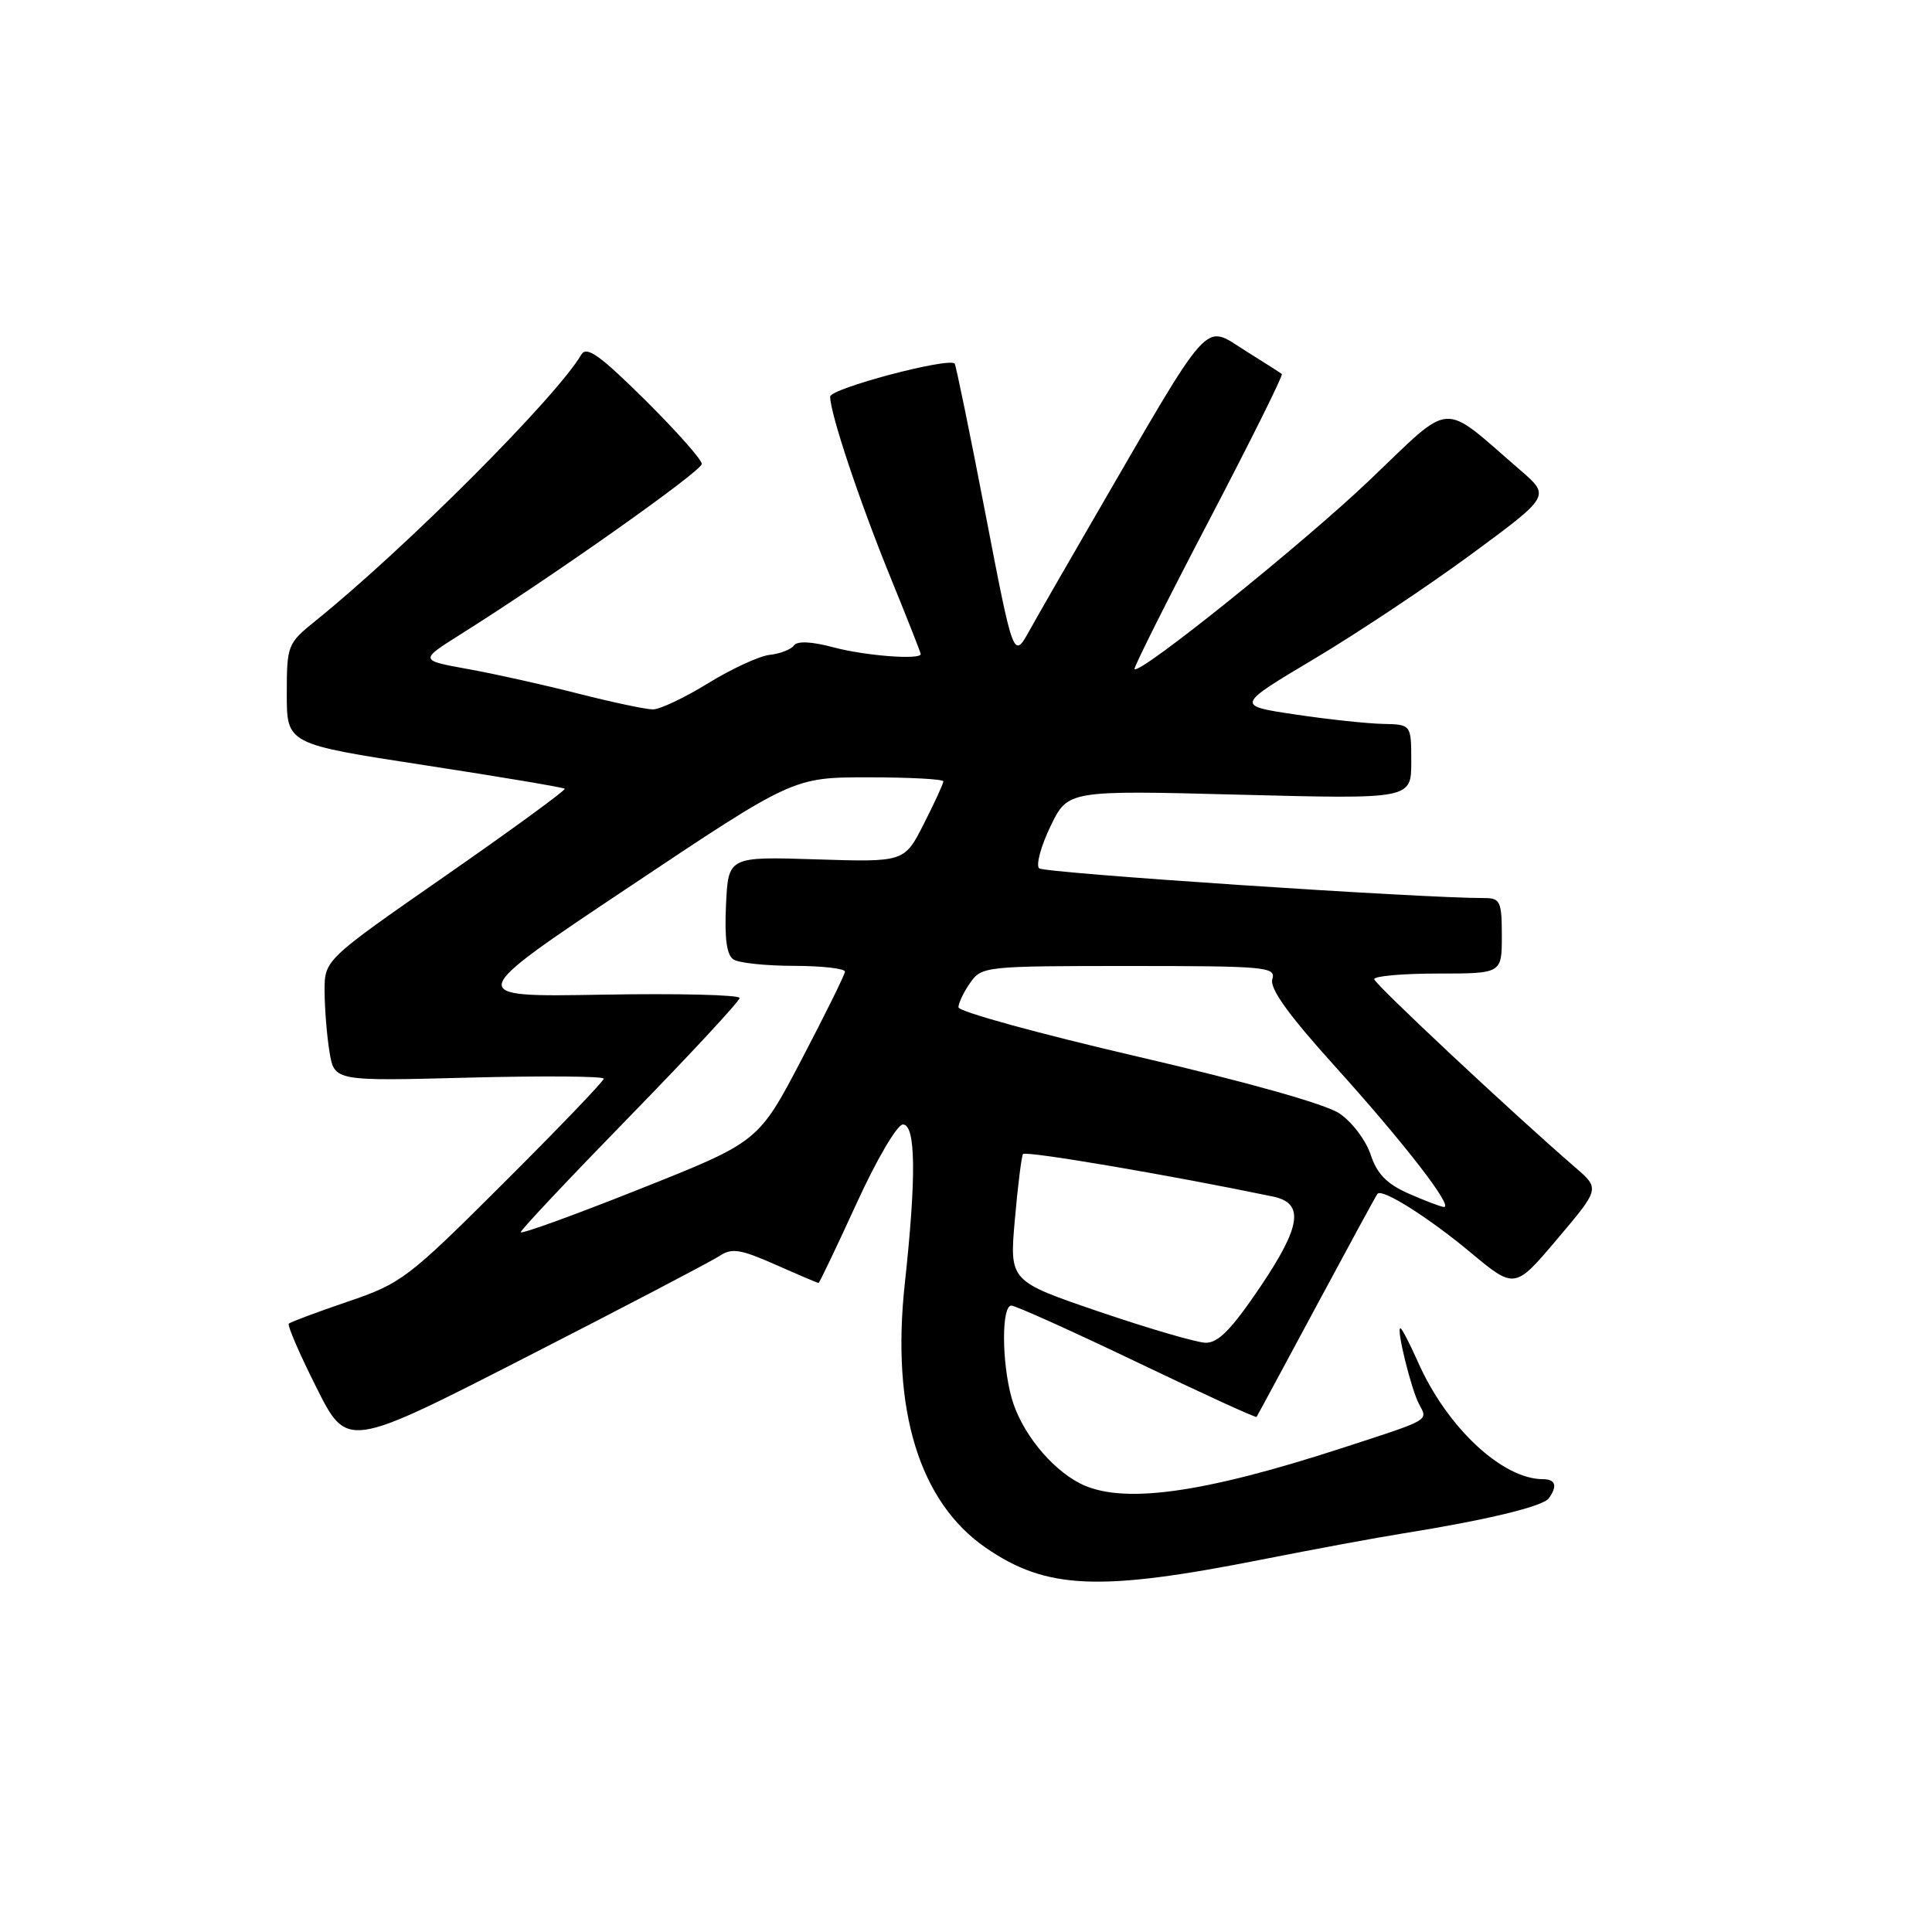 <?xml version="1.0" encoding="UTF-8" standalone="no"?>
<!DOCTYPE svg PUBLIC "-//W3C//DTD SVG 1.1//EN" "http://www.w3.org/Graphics/SVG/1.1/DTD/svg11.dtd" >
<svg xmlns="http://www.w3.org/2000/svg" xmlns:xlink="http://www.w3.org/1999/xlink" version="1.1" viewBox="0 0 256 256">
 <g >
 <path fill="currentColor"
d=" M 167.19 206.65 C 173.96 205.31 182.43 203.74 186.00 203.17 C 196.94 201.42 204.46 199.61 205.23 198.53 C 206.40 196.90 206.12 196.00 204.46 196.00 C 199.06 196.00 191.71 189.12 187.89 180.48 C 186.80 178.02 185.75 176.00 185.56 176.00 C 184.99 176.00 186.99 184.11 188.04 186.07 C 189.22 188.27 189.63 188.04 178.00 191.82 C 159.19 197.95 148.57 199.38 143.07 196.54 C 139.15 194.51 135.27 189.65 134.04 185.22 C 132.72 180.45 132.70 173.00 134.01 173.00 C 134.57 173.00 142.06 176.38 150.67 180.50 C 159.28 184.63 166.40 187.89 166.50 187.75 C 166.60 187.61 170.18 180.97 174.46 173.00 C 178.74 165.03 182.37 158.35 182.53 158.18 C 183.17 157.46 189.23 161.28 194.80 165.91 C 200.71 170.84 200.71 170.84 206.35 164.17 C 211.99 157.50 211.99 157.50 208.74 154.70 C 200.50 147.58 182.17 130.42 182.09 129.75 C 182.04 129.34 185.82 129.00 190.50 129.00 C 199.00 129.00 199.00 129.00 199.00 124.00 C 199.00 119.48 198.78 119.00 196.75 119.00 C 188.35 119.02 138.34 115.68 137.69 115.06 C 137.25 114.63 137.92 112.13 139.19 109.50 C 141.50 104.71 141.50 104.71 164.25 105.30 C 187.00 105.89 187.00 105.89 187.00 100.94 C 187.00 96.00 187.00 96.00 183.25 95.92 C 181.19 95.88 175.95 95.32 171.62 94.67 C 163.74 93.50 163.74 93.50 174.13 87.31 C 179.84 83.91 189.22 77.66 194.97 73.43 C 205.42 65.73 205.42 65.73 201.46 62.31 C 190.76 53.07 192.69 52.95 181.48 63.62 C 172.59 72.09 151.06 89.40 150.33 88.66 C 150.17 88.51 154.58 79.71 160.12 69.12 C 165.66 58.53 170.04 49.73 169.85 49.56 C 169.66 49.40 167.50 48.02 165.06 46.50 C 159.35 42.94 160.85 41.27 144.39 69.65 C 141.15 75.23 137.55 81.50 136.40 83.57 C 134.29 87.35 134.29 87.35 130.55 67.93 C 128.49 57.24 126.66 48.36 126.50 48.18 C 125.68 47.32 110.00 51.48 110.00 52.56 C 110.00 54.78 113.85 66.32 117.96 76.42 C 120.18 81.87 122.00 86.48 122.00 86.67 C 122.00 87.46 114.65 86.90 110.46 85.78 C 107.54 85.00 105.64 84.91 105.20 85.53 C 104.81 86.06 103.38 86.62 102.00 86.77 C 100.62 86.92 96.96 88.61 93.85 90.52 C 90.74 92.44 87.44 94.00 86.52 94.00 C 85.59 94.00 81.16 93.06 76.67 91.92 C 72.18 90.77 65.60 89.30 62.04 88.66 C 55.57 87.49 55.57 87.49 61.03 84.05 C 73.27 76.36 92.98 62.43 92.99 61.47 C 93.00 60.91 89.60 57.09 85.45 52.97 C 79.43 47.02 77.72 45.80 77.02 47.00 C 73.69 52.66 53.75 72.64 41.75 82.31 C 38.10 85.26 38.00 85.51 38.00 91.96 C 38.00 98.59 38.00 98.59 56.25 101.39 C 66.29 102.93 74.65 104.34 74.83 104.51 C 75.01 104.68 67.92 109.86 59.08 116.01 C 43.00 127.19 43.00 127.19 43.01 131.34 C 43.02 133.63 43.31 137.25 43.66 139.38 C 44.30 143.26 44.30 143.26 62.15 142.79 C 71.97 142.54 80.00 142.60 80.00 142.93 C 80.00 143.26 74.04 149.47 66.75 156.74 C 54.06 169.40 53.19 170.06 46.09 172.47 C 42.01 173.86 38.50 175.17 38.27 175.39 C 38.05 175.61 39.70 179.43 41.94 183.88 C 46.00 191.96 46.00 191.96 69.75 179.81 C 82.81 173.13 94.34 167.09 95.38 166.40 C 96.95 165.34 98.14 165.53 102.75 167.57 C 105.77 168.91 108.34 170.00 108.46 170.00 C 108.58 170.00 110.83 165.28 113.48 159.50 C 116.14 153.67 118.88 149.00 119.64 149.00 C 121.35 149.00 121.43 155.94 119.89 170.09 C 118.07 186.83 121.82 199.03 130.64 205.10 C 138.67 210.62 145.64 210.92 167.19 206.65 Z  M 145.63 173.80 C 133.76 169.75 133.76 169.75 134.47 161.64 C 134.86 157.17 135.35 153.25 135.55 152.92 C 135.84 152.45 154.94 155.69 168.68 158.55 C 172.85 159.42 172.42 162.46 167.03 170.46 C 163.17 176.18 161.40 177.98 159.72 177.92 C 158.50 177.88 152.16 176.02 145.63 173.80 Z  M 69.00 163.27 C 69.00 162.97 75.53 156.04 83.50 147.87 C 91.47 139.69 98.00 132.66 98.00 132.24 C 98.00 131.82 89.79 131.62 79.75 131.80 C 61.50 132.12 61.50 132.12 83.31 117.56 C 105.11 103.00 105.11 103.00 115.06 103.00 C 120.53 103.00 125.00 103.24 125.00 103.53 C 125.00 103.83 123.84 106.36 122.42 109.15 C 119.84 114.24 119.84 114.24 108.17 113.87 C 96.50 113.50 96.50 113.50 96.20 119.91 C 95.99 124.36 96.29 126.57 97.20 127.14 C 97.91 127.60 101.54 127.98 105.25 127.98 C 108.96 127.99 111.98 128.34 111.96 128.75 C 111.94 129.16 109.35 134.40 106.21 140.40 C 100.50 151.30 100.50 151.30 84.75 157.56 C 76.09 161.01 69.00 163.58 69.00 163.27 Z  M 186.62 158.14 C 183.75 156.87 182.45 155.53 181.62 153.00 C 181.00 151.11 179.14 148.65 177.47 147.53 C 175.62 146.29 165.20 143.36 150.72 140.00 C 137.68 136.97 127.00 134.04 127.00 133.47 C 127.00 132.91 127.70 131.44 128.56 130.22 C 130.07 128.05 130.60 128.00 149.62 128.00 C 167.75 128.00 169.10 128.12 168.59 129.75 C 168.21 130.97 170.72 134.46 176.86 141.26 C 186.01 151.39 192.72 160.05 191.31 159.93 C 190.87 159.89 188.75 159.08 186.62 158.14 Z "/>
</g>
</svg>
